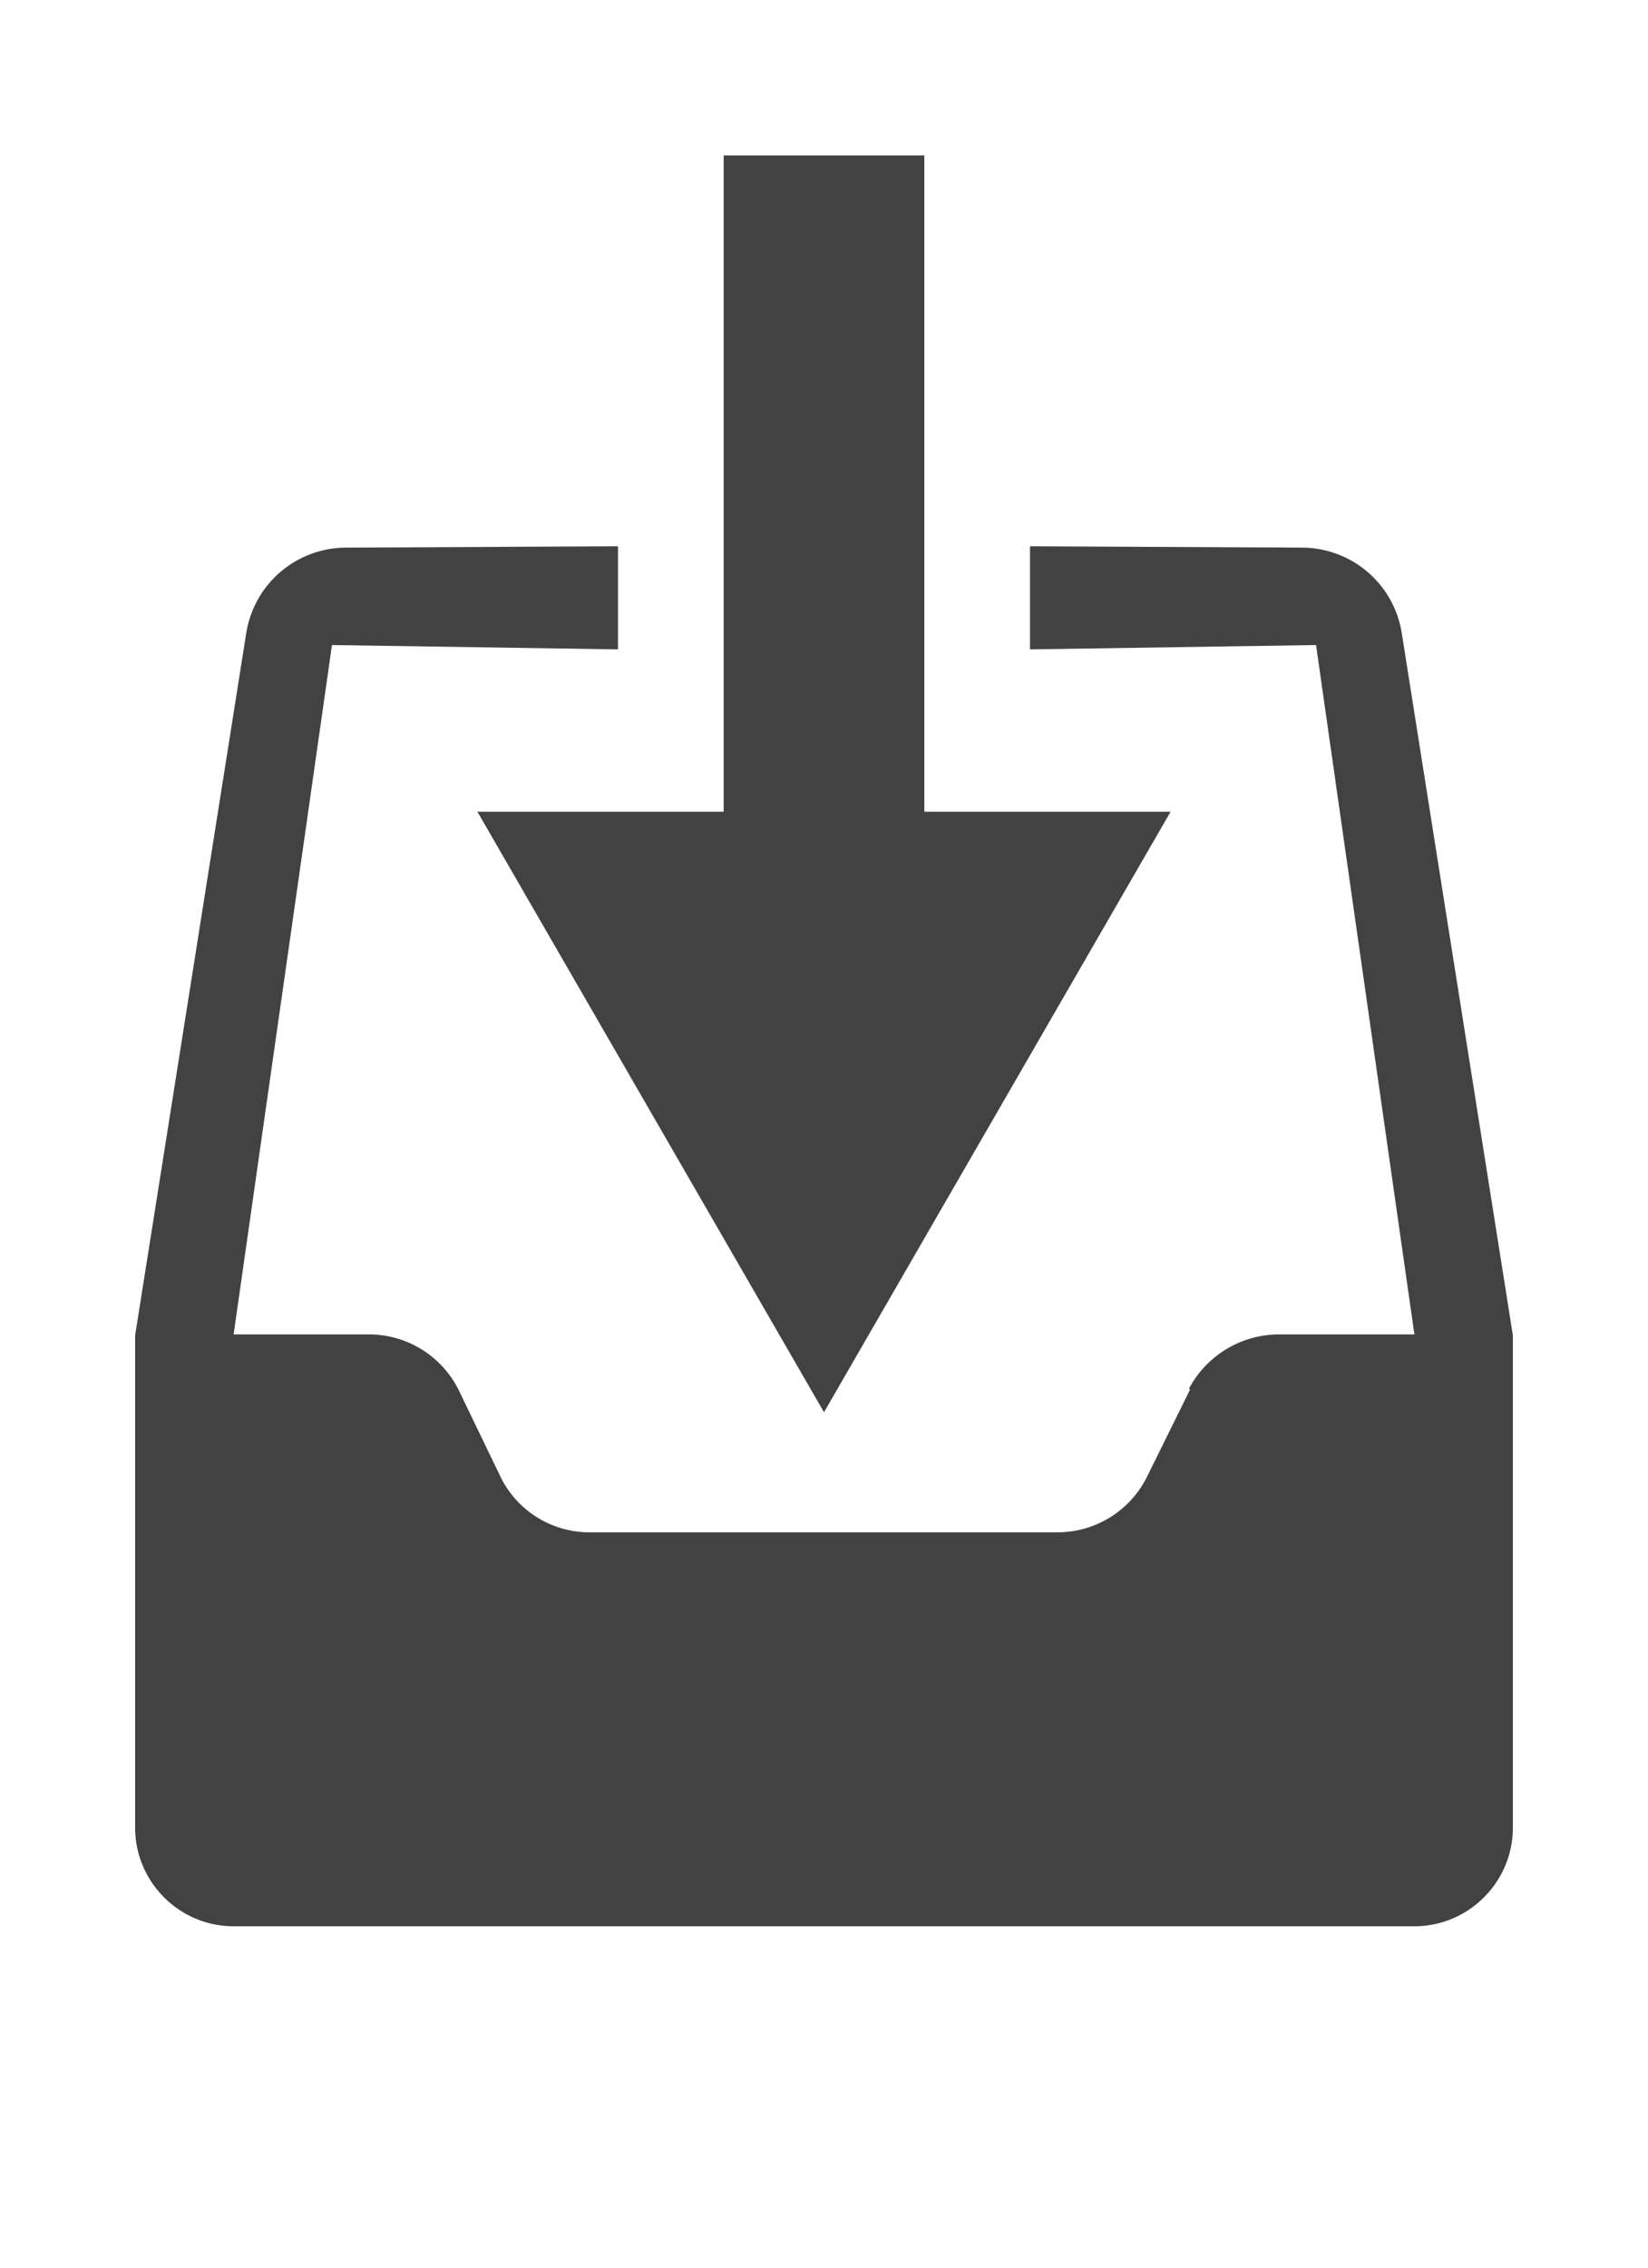<?xml version="1.0" encoding="utf-8"?>
<svg xmlns="http://www.w3.org/2000/svg" viewBox="0 0 16 22">
    <path fill="#424242" d="M4.635 7.875h6.73L8 13.701 4.635 7.875z"/>
    <path fill="#424242" d="M8.974 1.508v7.79H7.026v-7.79h1.948z"/>
    <path fill="#424242" d="M6.006 5.313h3.988-3.988zm3.988.945l-4.011.047 4.011-.047zm3.614-.124a.983.983 0 0 0-.955-.821L10 5.3v1l2.777-.042.955 6.688h-1.318a.991.991 0 0 0-.87.525l.01.01-.42.85a.97.97 0 0 1-.87.535H5.717a.962.962 0 0 1-.851-.525l-.42-.87a.974.974 0 0 0-.85-.525H2.268l.955-6.688L6 6.3v-1l-2.653.013a.983.983 0 0 0-.955.821l-1.08 6.821v4.777c0 .526.43.956.956.956h11.464c.526 0 .956-.43.956-.956v-4.777l-1.08-6.821z"/>
</svg>
